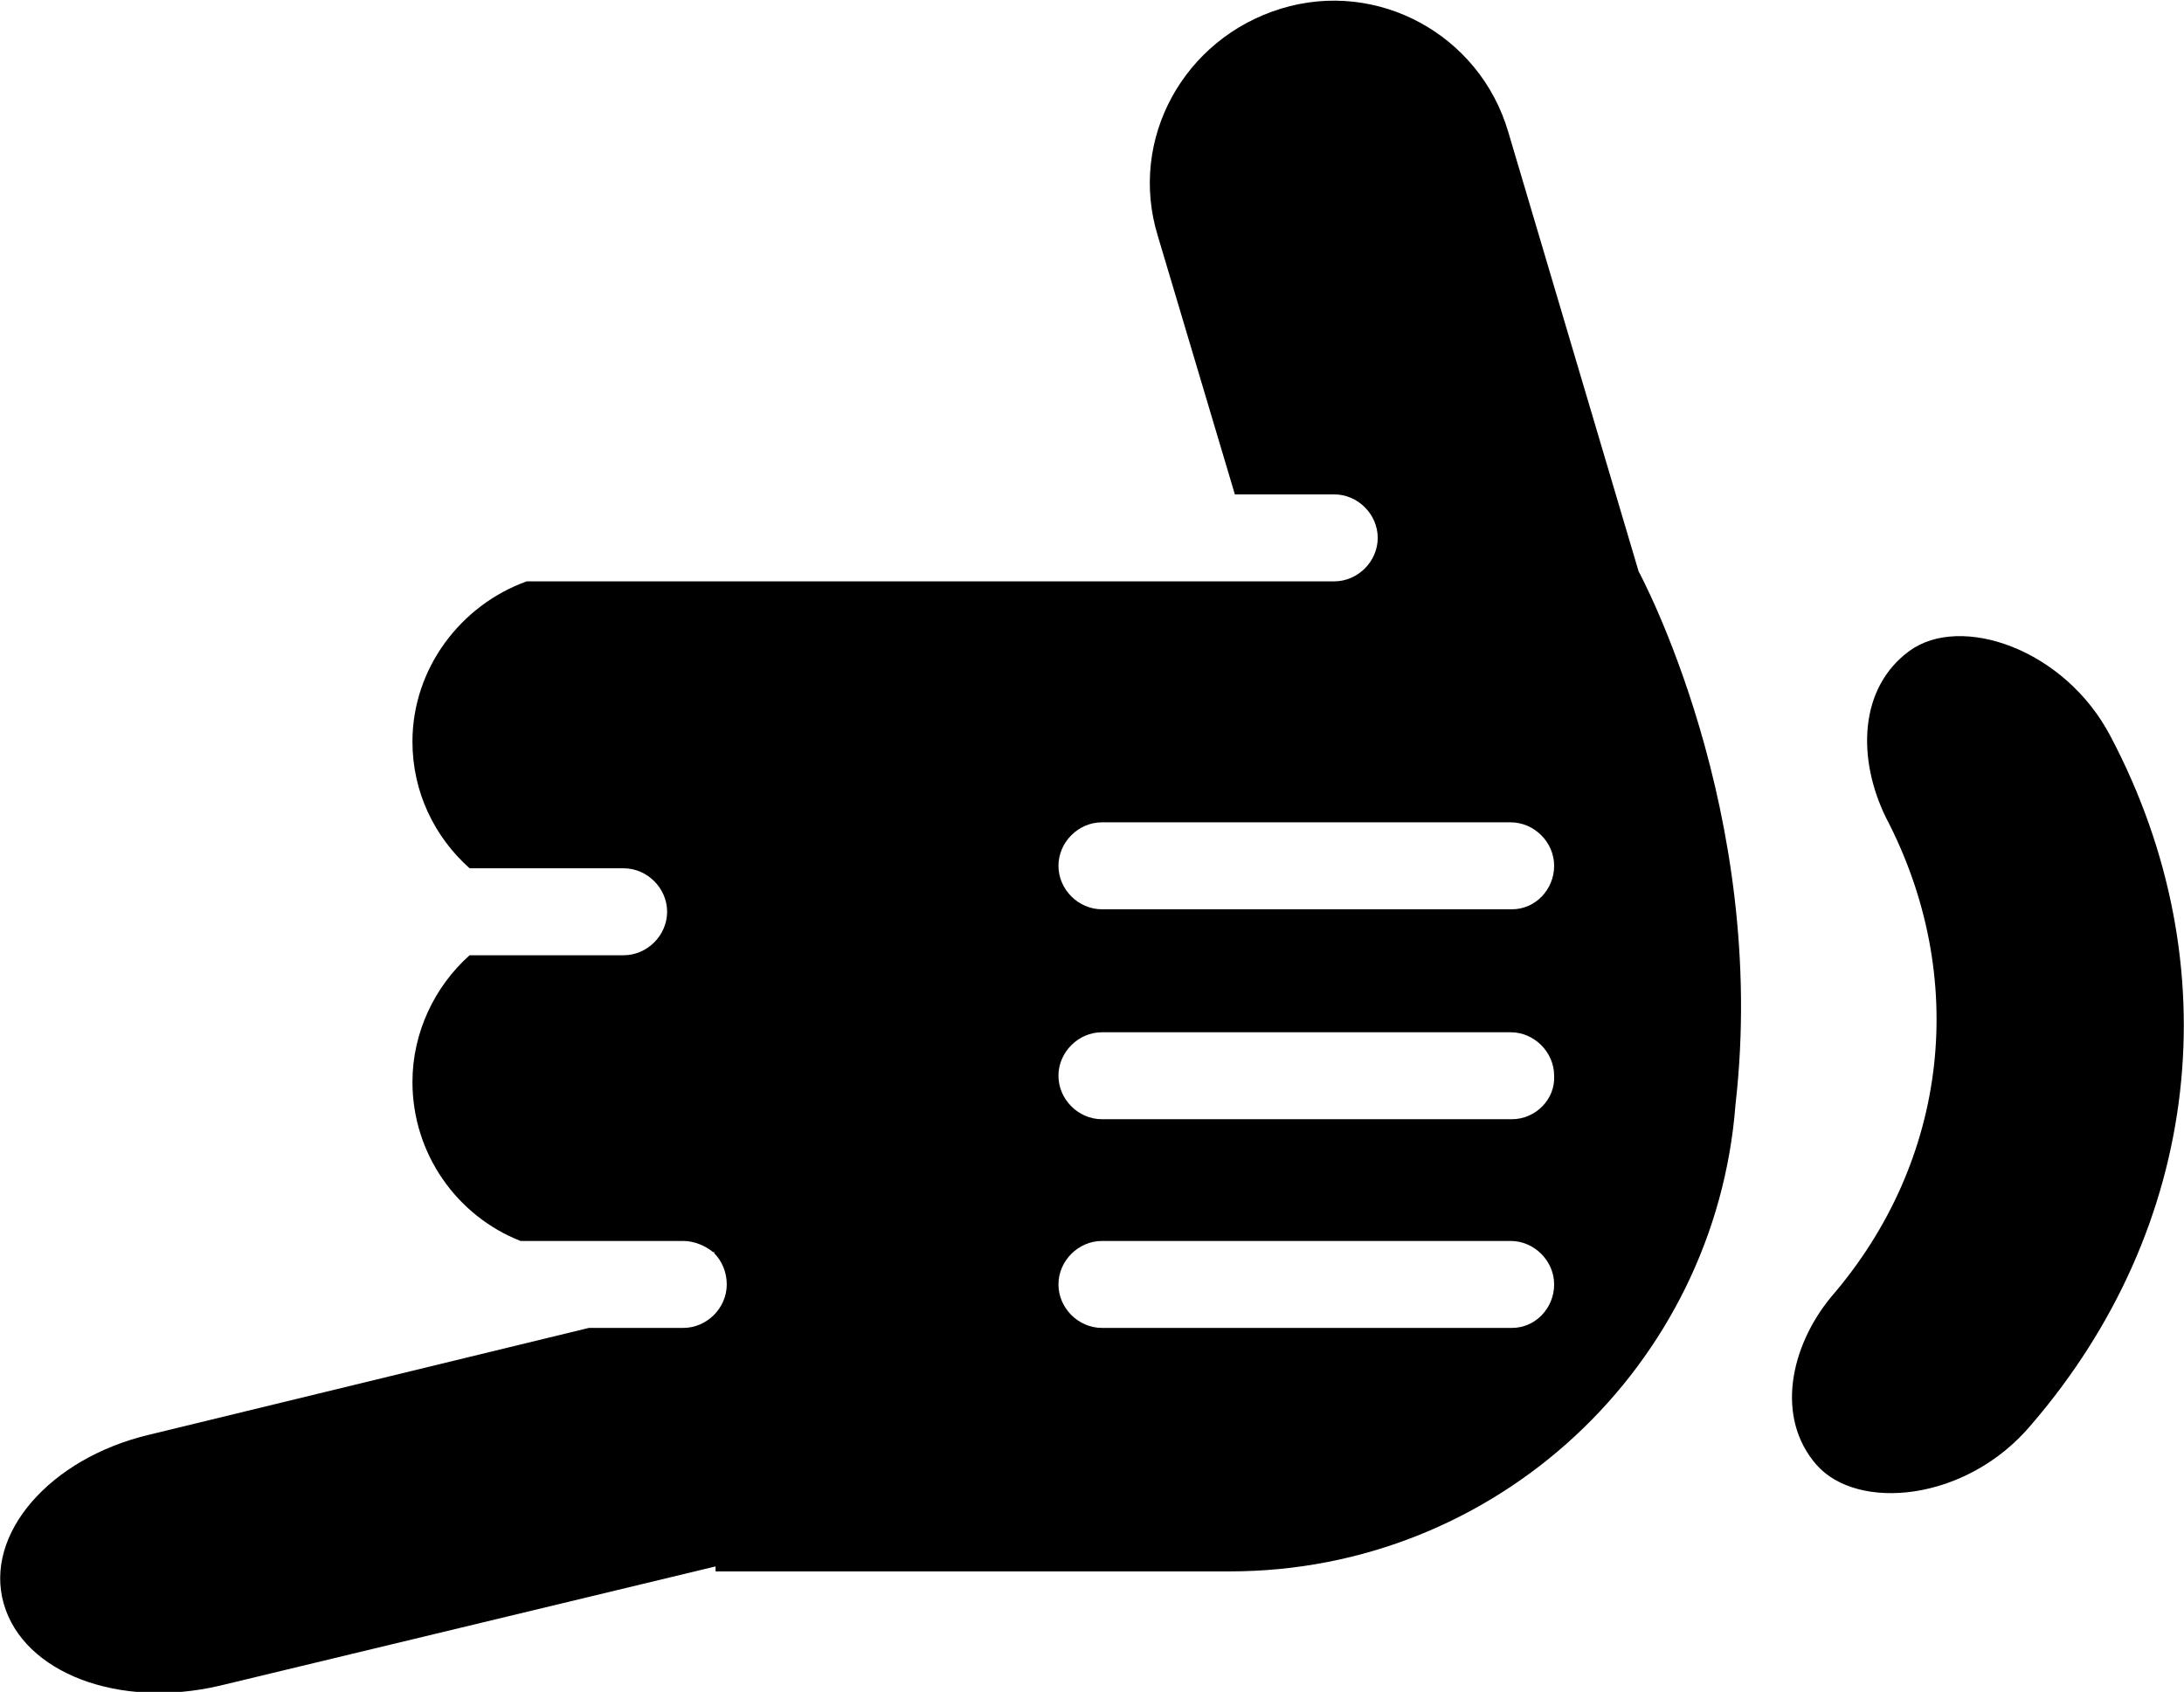 <svg class="contact-hand" xmlns="http://www.w3.org/2000/svg" viewBox="0 0 175.8 136.2"><path d="M169.9,59.3c-3.7-7.1-12.1-9.9-16.2-6.9c-4.1,3-4.2,8.7-1.9,13.4c6.7,12.8,5.1,27.6-4.4,38.6 c-3.3,4-4.5,9.7-1.2,13.5c3.3,3.8,12.1,3,17.3-3.2C177.2,98.8,179.6,77.7,169.9,59.3z"></path><path d="M131.9,46L131.9,46l-10.5-35.4c-2.3-7.8-10.5-12.3-18.3-9.9s-12.3,10.5-9.9,18.3l6.2,20.8h8 c1.9,0,3.5,1.6,3.5,3.5s-1.6,3.5-3.5,3.5H42.4c-5.3,1.9-9.2,7-9.2,12.9c0,4.1,1.8,7.7,4.6,10.2h12.4c1.9,0,3.5,1.6,3.5,3.5 s-1.6,3.5-3.5,3.5H37.8c-2.8,2.5-4.6,6.2-4.6,10.2c0,5.8,3.6,10.8,8.7,12.8H55c0.9,0,1.8,0.4,2.4,0.9h0.1v0.1c0.6,0.6,1,1.5,1,2.5 c0,1.9-1.6,3.5-3.5,3.5h-7.6L12,115.5c-8,1.9-13.3,8-11.7,13.6s9.3,8.5,17.4,6.6l39.9-9.6v0.4h41.4c21.5,0,39.1-16.6,40.7-37.6 C142.4,65.3,131.9,46,131.9,46z M121.7,106.9H88.7c-1.9,0-3.5-1.6-3.5-3.5s1.6-3.5,3.5-3.5h32.9c1.9,0,3.5,1.6,3.5,3.5 S123.6,106.9,121.7,106.9z M121.7,90.1H88.7c-1.9,0-3.5-1.6-3.5-3.5c0-1.9,1.6-3.5,3.5-3.5h32.9c1.9,0,3.5,1.6,3.5,3.5 C125.2,88.5,123.6,90.1,121.7,90.1z M121.7,73.2H88.7c-1.9,0-3.5-1.6-3.5-3.5s1.6-3.5,3.5-3.5h32.9c1.9,0,3.5,1.6,3.5,3.5 S123.6,73.2,121.7,73.2z"></path></svg>